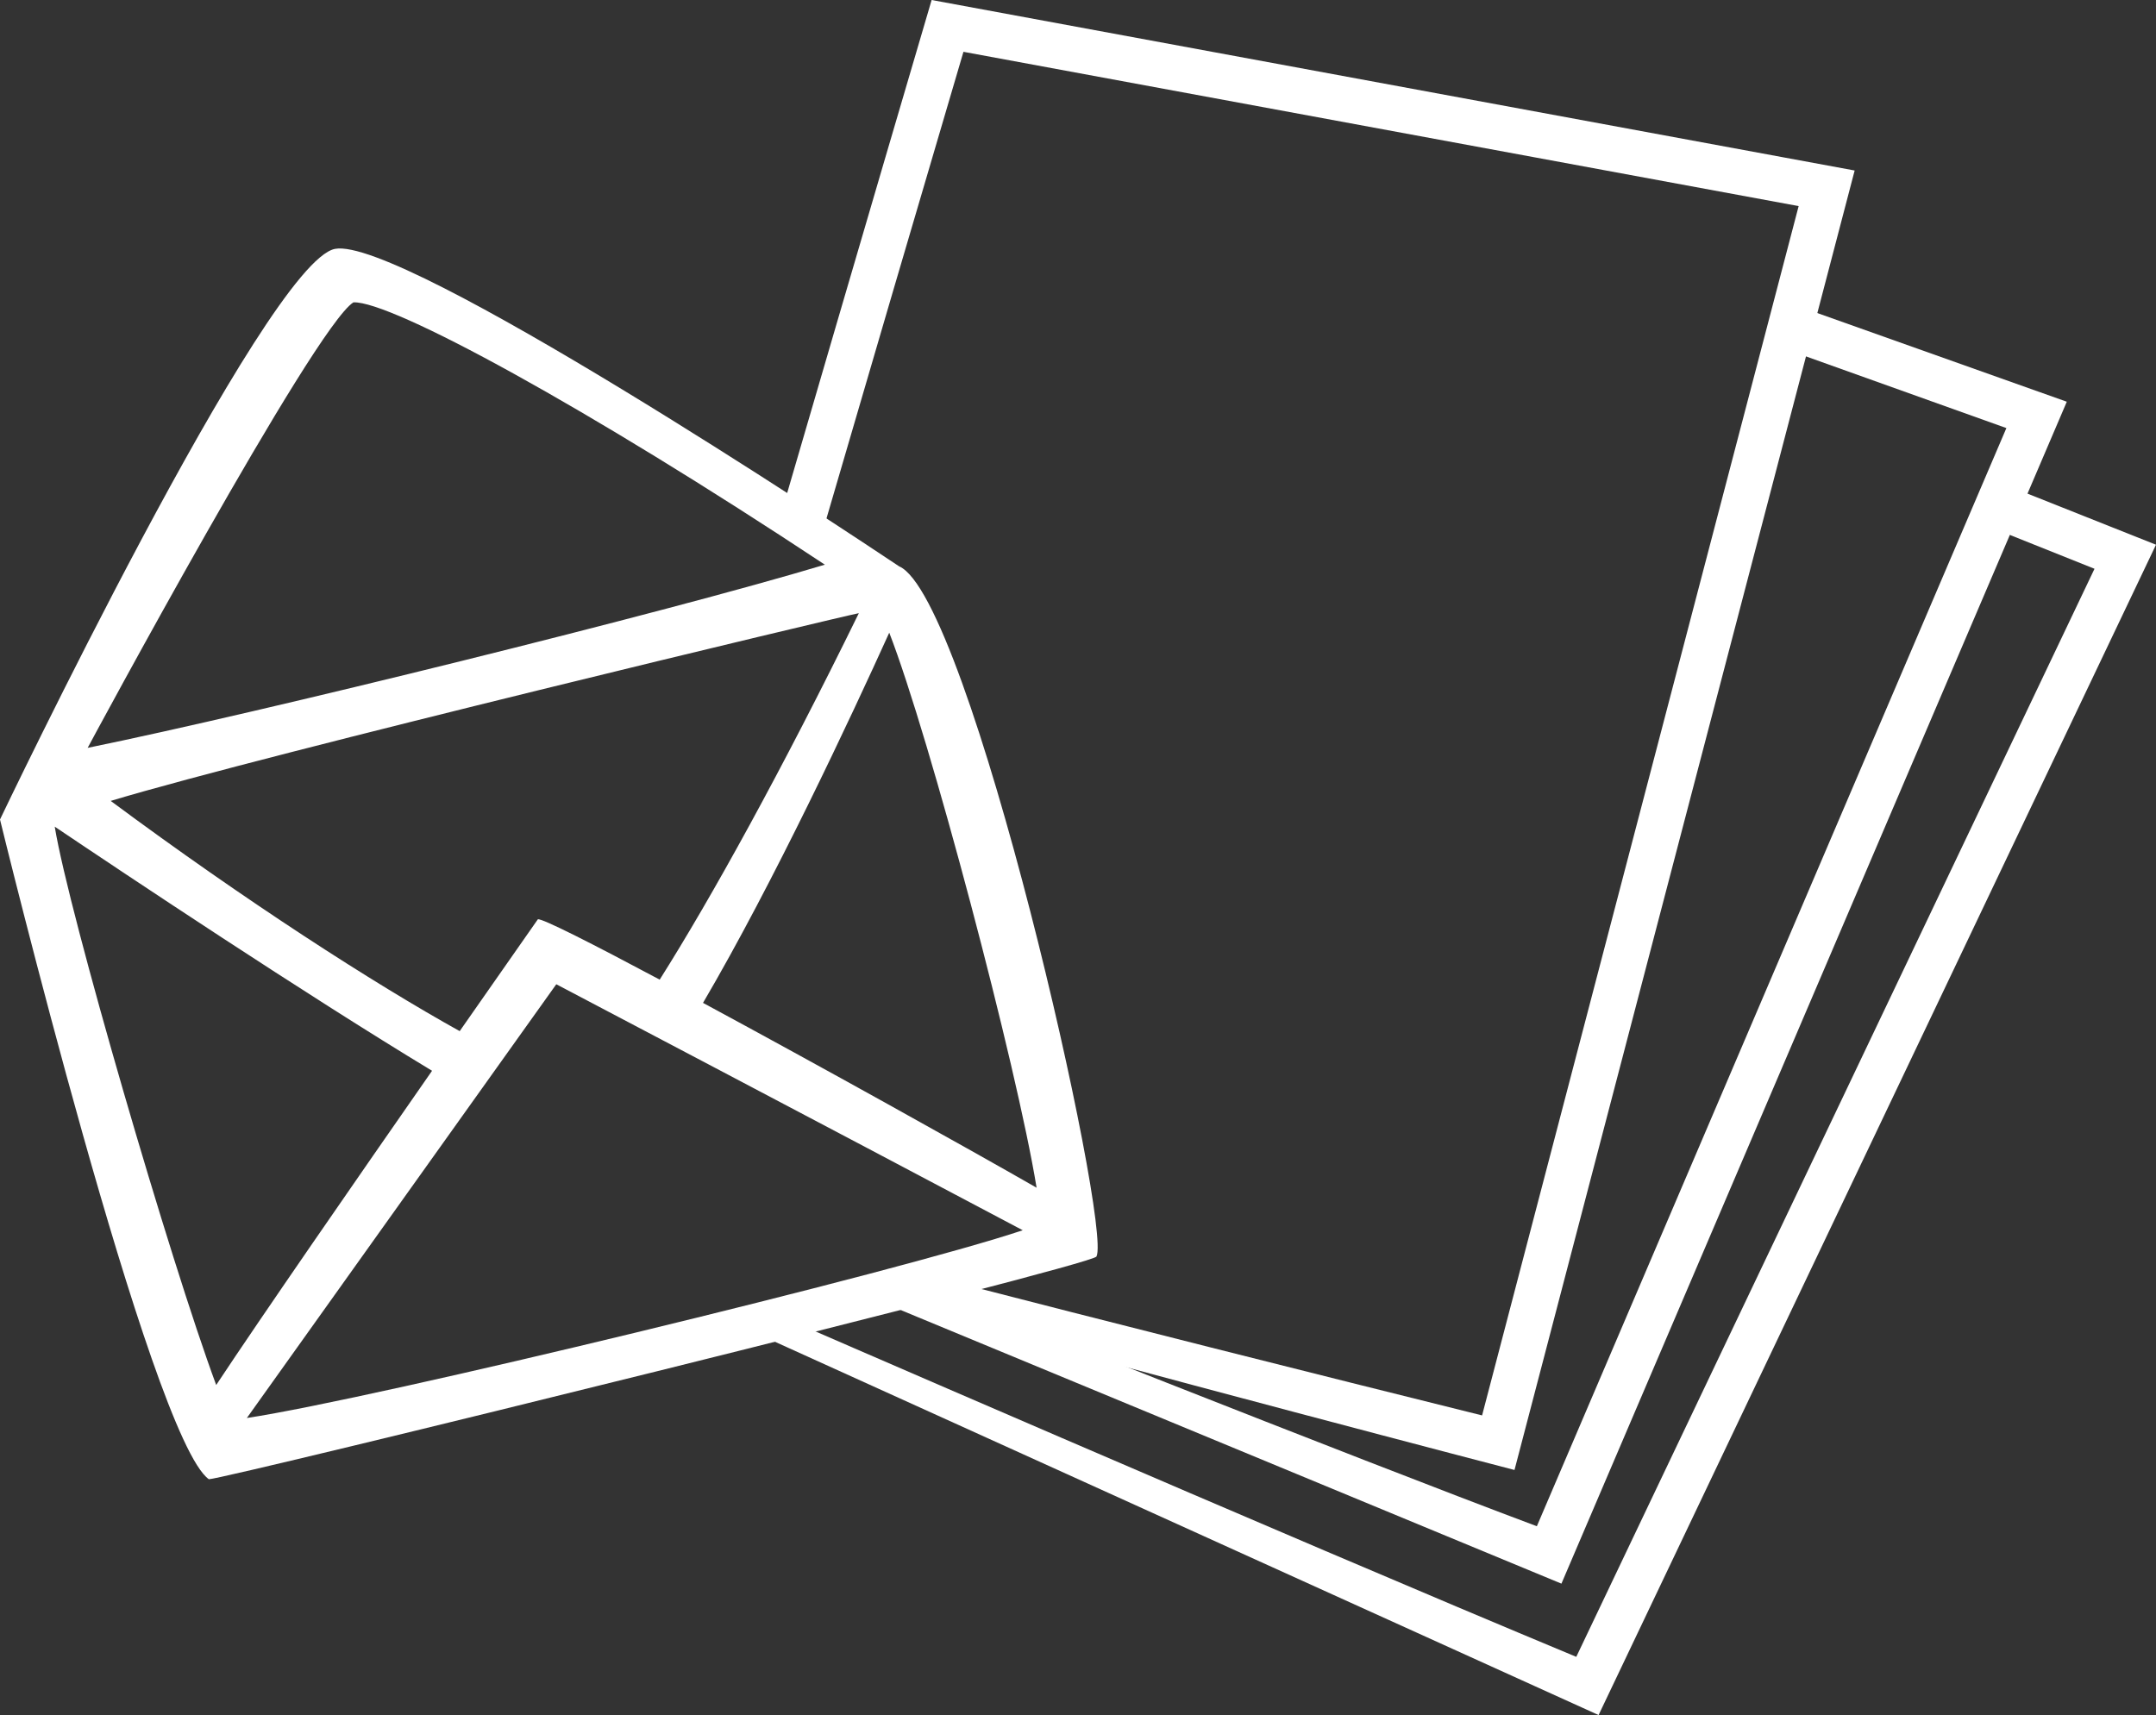 <?xml version="1.0" encoding="utf-8"?>
<!-- Generator: Adobe Illustrator 25.0.0, SVG Export Plug-In . SVG Version: 6.00 Build 0)  -->
<svg version="1.1" xmlns="http://www.w3.org/2000/svg" xmlns:xlink="http://www.w3.org/1999/xlink" x="0px" y="0px"
	 viewBox="0 0 238.602 189.836" enable-background="new 0 0 238.602 189.836" xml:space="preserve">
<rect x="0" y="0" width="238.602" height="189.836" fill="#333333" stroke="none"/>
<g id="recycle_x5F_paper_x5F_icon">
	<g>
		<path fill="#FFFFFF" d="M222.057,53.715l-1.952,4.567c4.137,1.654,8.072,3.228,11.692,4.676l-57.352,120.437
			c-32.898-13.691-89.165-38.179-89.165-38.179l-5.536,0.576l97.17,44.045l61.688-129.542L222.057,53.715z"/>
		<path fill="#FFFFFF" d="M228.73,44.467l-29.97-10.655l-1.255,4.794c8.835,3.159,17.324,6.196,24.539,8.778l-51.963,121.554
			c-20.081-7.514-66.933-26.162-66.933-26.162l-6.899,0.81l76.552,31.706L228.73,44.467z"/>
		<path fill="#FFFFFF" d="M205.253,18.873L103.103,0c0,0-8.076,27.422-16.824,57.435c1.57,0.983,3.034,1.902,4.37,2.74
			c5.396-18.486,11.061-37.776,15.975-54.44l92.43,17.078l-35.033,133.858c-18.537-4.604-41.326-10.343-60.017-15.173
			c-2.368,0.656-4.978,1.358-7.754,2.088c30.263,8.43,71.357,19.125,71.357,19.125L205.253,18.873z"/>
		<path fill="#FFFFFF" d="M99.506,62.688c-6.078-4.06-55.062-36.578-62.438-35.139C29.44,29.037,0,90.709,0,90.709
			s16.696,68.468,23.114,73.026c1.72,0,97.725-23.637,98.232-24.651C123.082,135.613,107.332,66.062,99.506,62.688z M50.874,114.135
			c-9.479-5.269-23.65-14.368-38.623-25.483c17.214-5.189,81.337-20.528,82.795-20.78c-8.5,17.367-16.319,31.509-22.038,40.563
			c-7.499-3.999-13.01-6.799-13.483-6.68C59.525,101.755,55.896,106.932,50.874,114.135z M39.114,33.466
			c4.179-0.171,25.8,11.579,52.172,29.037C73.518,67.847,28.93,78.848,9.701,82.78C9.843,82.504,34.74,36.204,39.114,33.466z
			 M6.057,91.502c7.978,5.37,27.512,18.404,41.758,27.022c-8.334,11.973-18.904,27.24-23.889,34.781
			C18.835,139.563,7.608,101.028,6.057,91.502z M27.319,156.957c16.198-22.709,34.245-48.011,34.245-48.011
			s29.724,15.628,51.621,27.229C99.509,140.763,41.445,154.826,27.319,156.957z M77.802,111.008
			C85.639,97.65,94.2,79.327,98.412,70.032c4.467,11.492,14.11,47.959,16.307,61.435C106.934,127.005,90.675,117.956,77.802,111.008
			z"/>
	</g>
</g>
<g id="Layer_1">
</g>
</svg>

